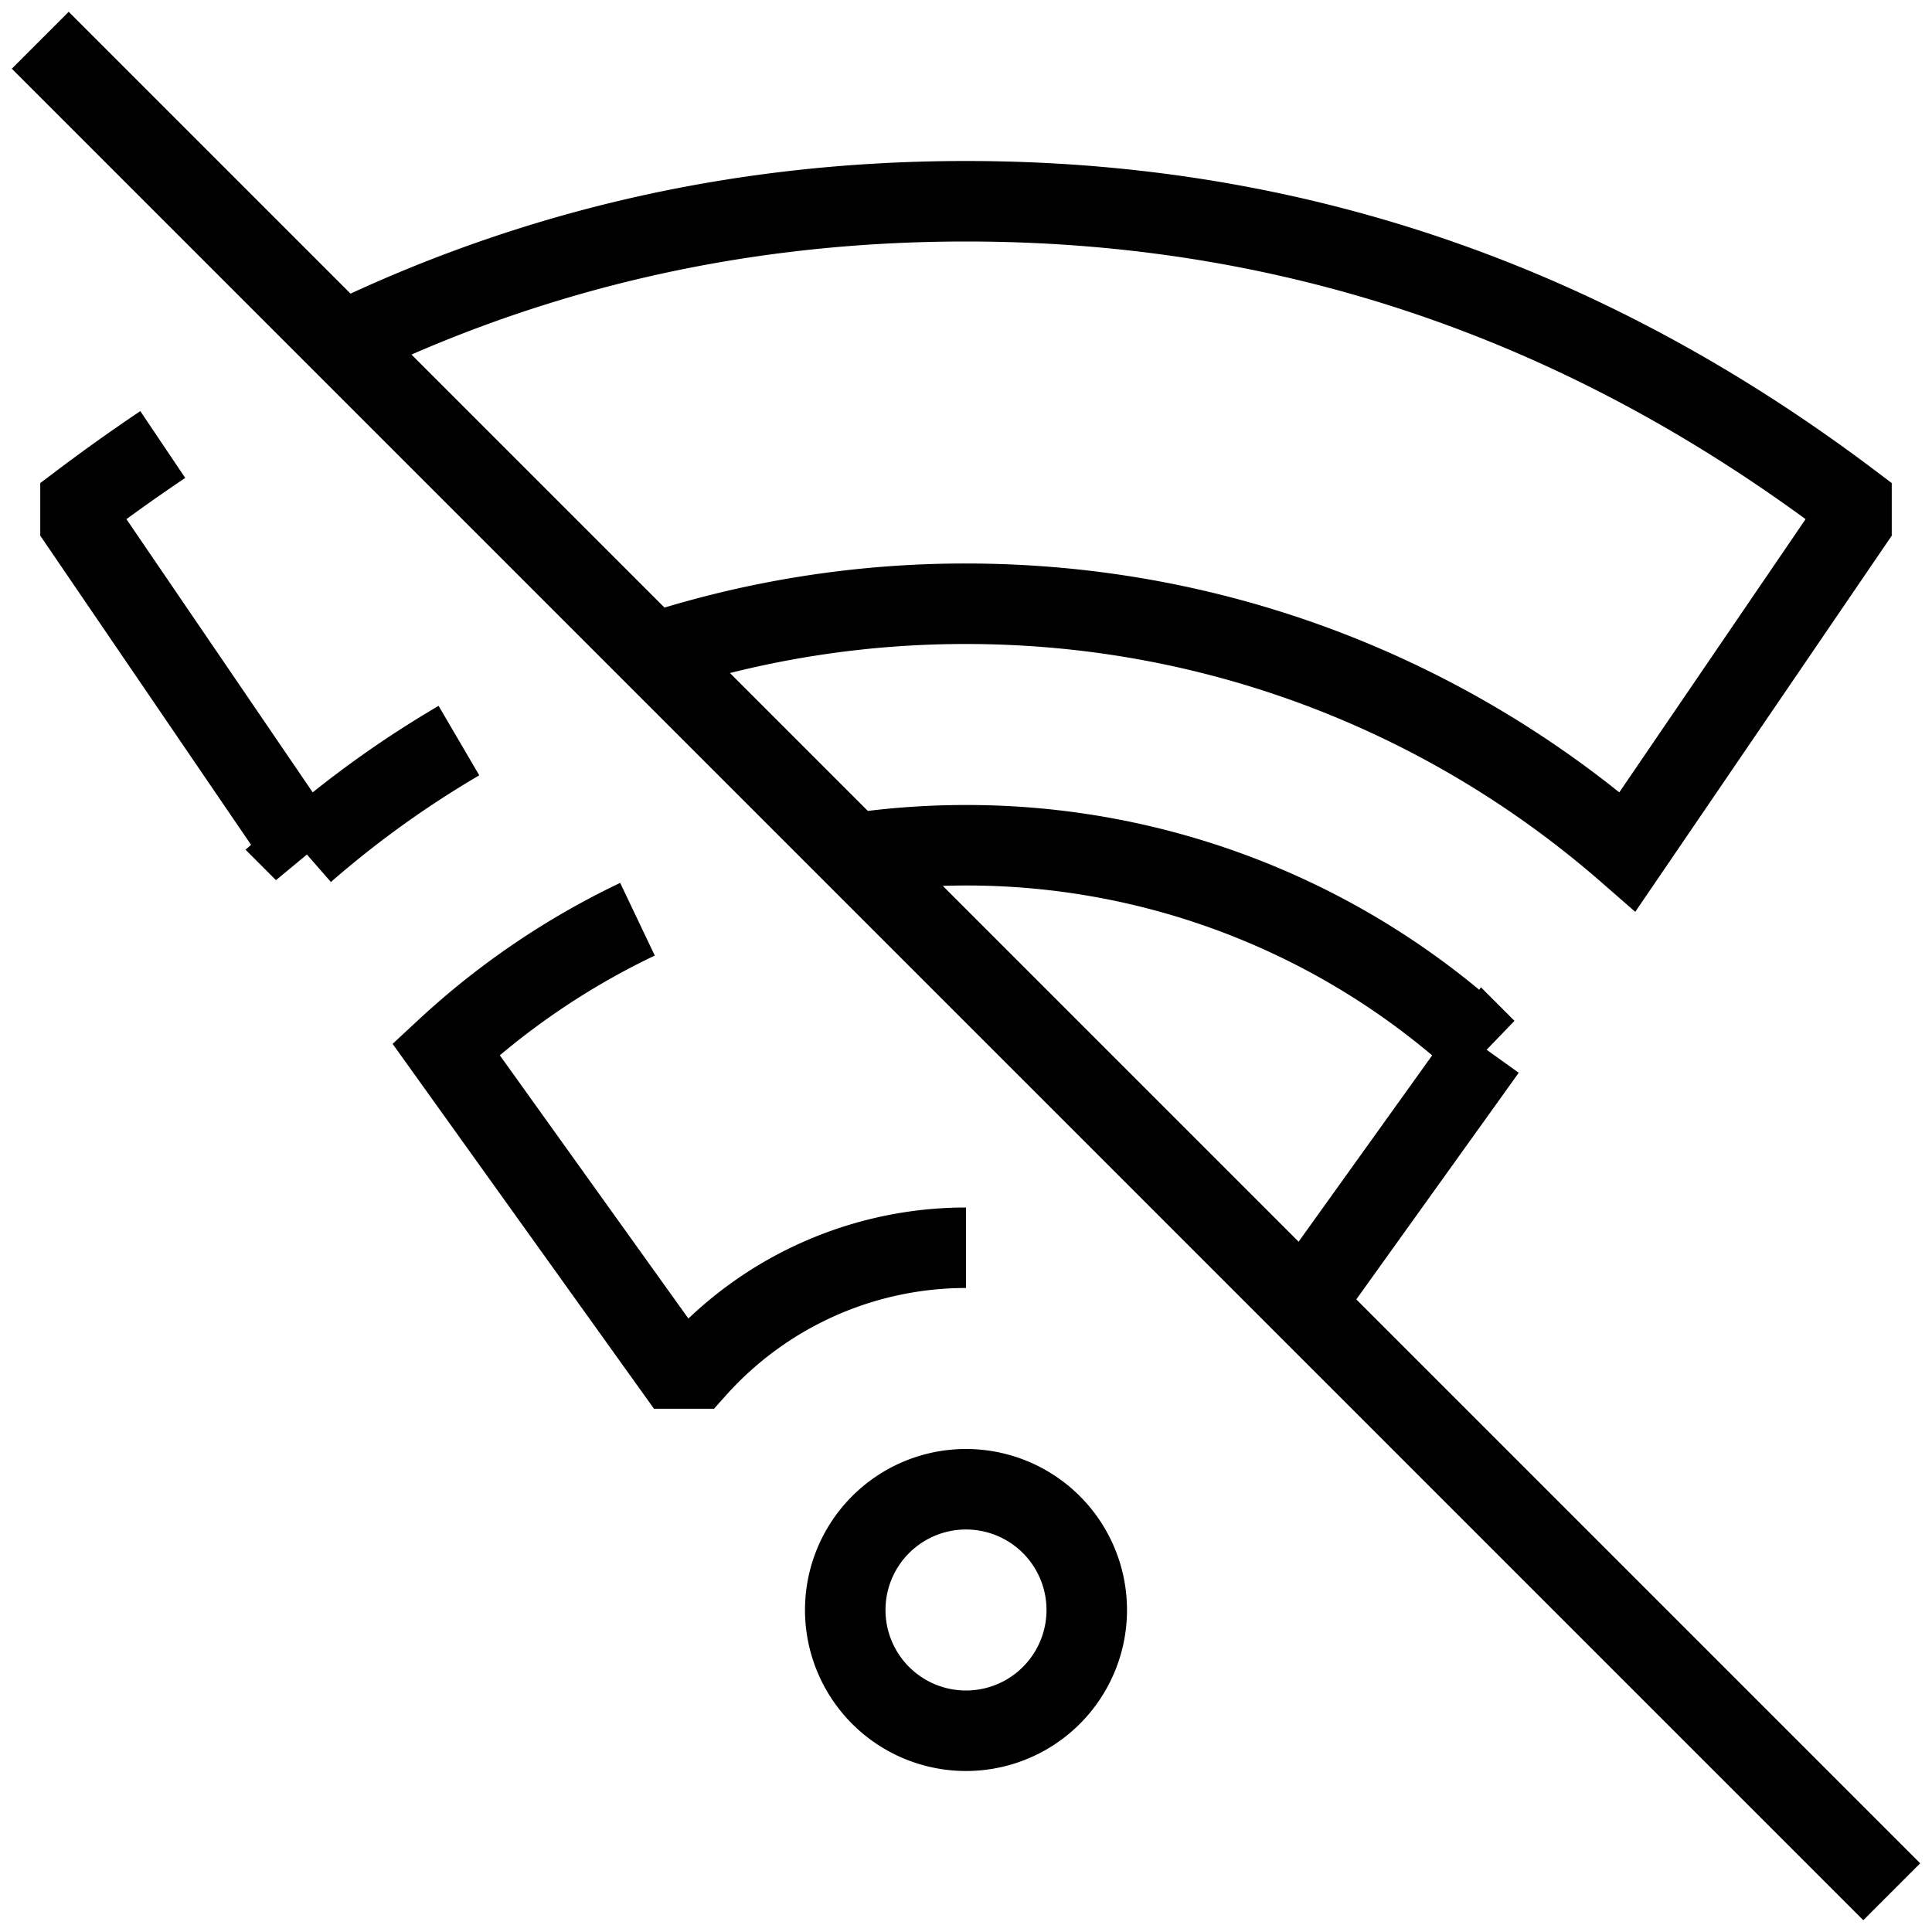 <svg xmlns="http://www.w3.org/2000/svg" width="1em" height="1em" viewBox="0 0 24 24"><path fill="none" stroke="currentColor" d="m.5.5l23 23m-7.305-7.305l2.265-3.16A9.47 9.47 0 0 0 12 10.5a9.6 9.6 0 0 0-1.398.102m-2.683.817a9.5 9.5 0 0 0-2.379 1.615L8.381 17h.265A4.5 4.5 0 0 1 12 15.5M8.115 8.115A12.5 12.5 0 0 1 12 7.5c3.146 0 6.02 1.162 8.218 3.08L23 6.5v-.25C20.09 4.051 16.5 2.5 12 2.5c-2.954 0-5.516.668-7.75 1.75M2.022 5.522Q1.5 5.873 1 6.25v.25l2.782 4.08A12.6 12.6 0 0 1 5.701 9.2M10.5 20a1.5 1.5 0 1 1 3 0a1.5 1.5 0 0 1-3 0Z"/></svg>